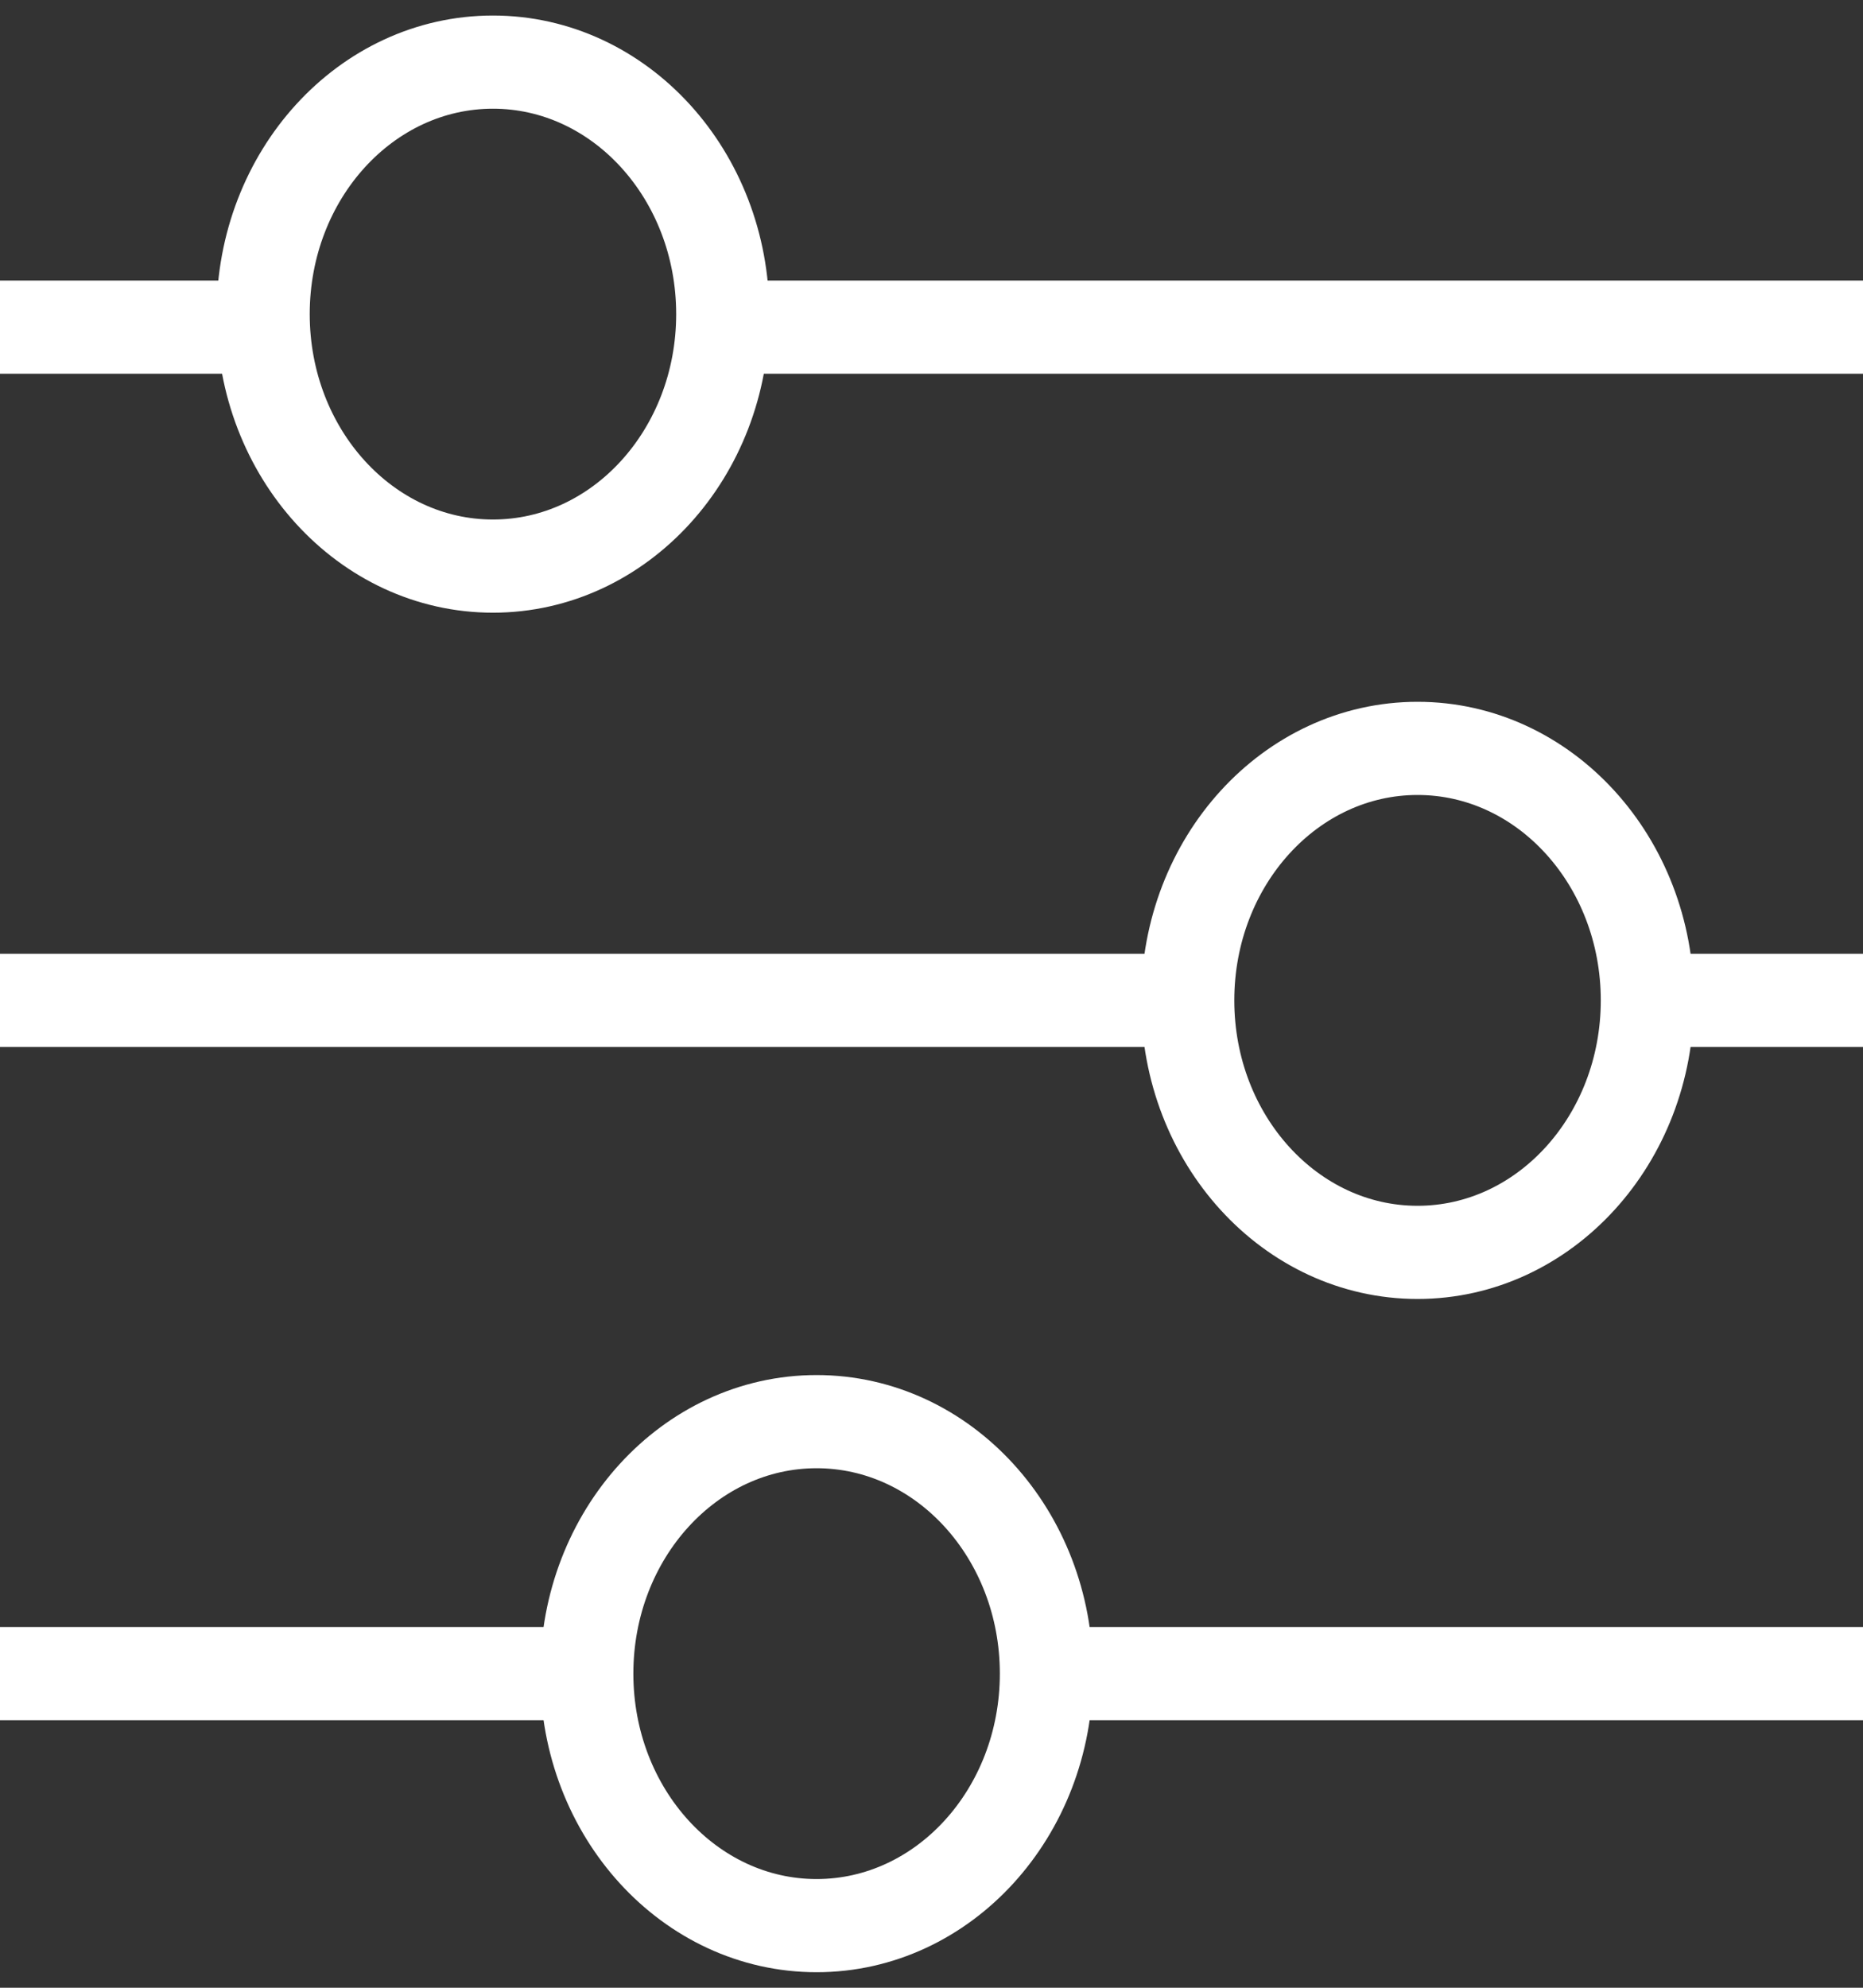 <svg width="60" height="64" viewBox="0 0 60 64" fill="none" xmlns="http://www.w3.org/2000/svg">
<rect x="0" y="0" width="60" height="64" fill="#333333" stroke="none"/>
<g id="Filter Icon">
<path id="Vector" d="M53.055 32.21H60" stroke="white" stroke-width="3"/>
<path id="Vector_2" d="M0 32.21H38.252" stroke="white" stroke-width="3"/>
<path id="Vector_3" d="M23.265 10.533H60" stroke="white" stroke-width="3"/>
<path id="Vector_4" d="M0 10.533H8.487" stroke="white" stroke-width="3"/>
<path id="Vector_5" d="M33.701 53.886H60" stroke="white" stroke-width="3"/>
<path id="Vector_6" d="M0 53.886H18.898" stroke="white" stroke-width="3"/>
<path id="Vector_7" d="M15.876 18.227C19.963 18.227 23.277 14.595 23.277 10.114C23.277 5.633 19.963 2 15.876 2C11.788 2 8.475 5.633 8.475 10.114C8.475 14.595 11.788 18.227 15.876 18.227Z" stroke="white" stroke-width="3"/>
<path id="Vector_8" d="M45.654 40.323C49.741 40.323 53.055 36.691 53.055 32.209C53.055 27.729 49.741 24.096 45.654 24.096C41.566 24.096 38.252 27.729 38.252 32.209C38.252 36.691 41.566 40.323 45.654 40.323Z" stroke="white" stroke-width="3"/>
<path id="Vector_9" d="M26.299 62C30.387 62 33.701 58.367 33.701 53.886C33.701 49.405 30.387 45.773 26.299 45.773C22.212 45.773 18.898 49.405 18.898 53.886C18.898 58.367 22.212 62 26.299 62Z" stroke="white" stroke-width="3"/>
</g>
</svg>
